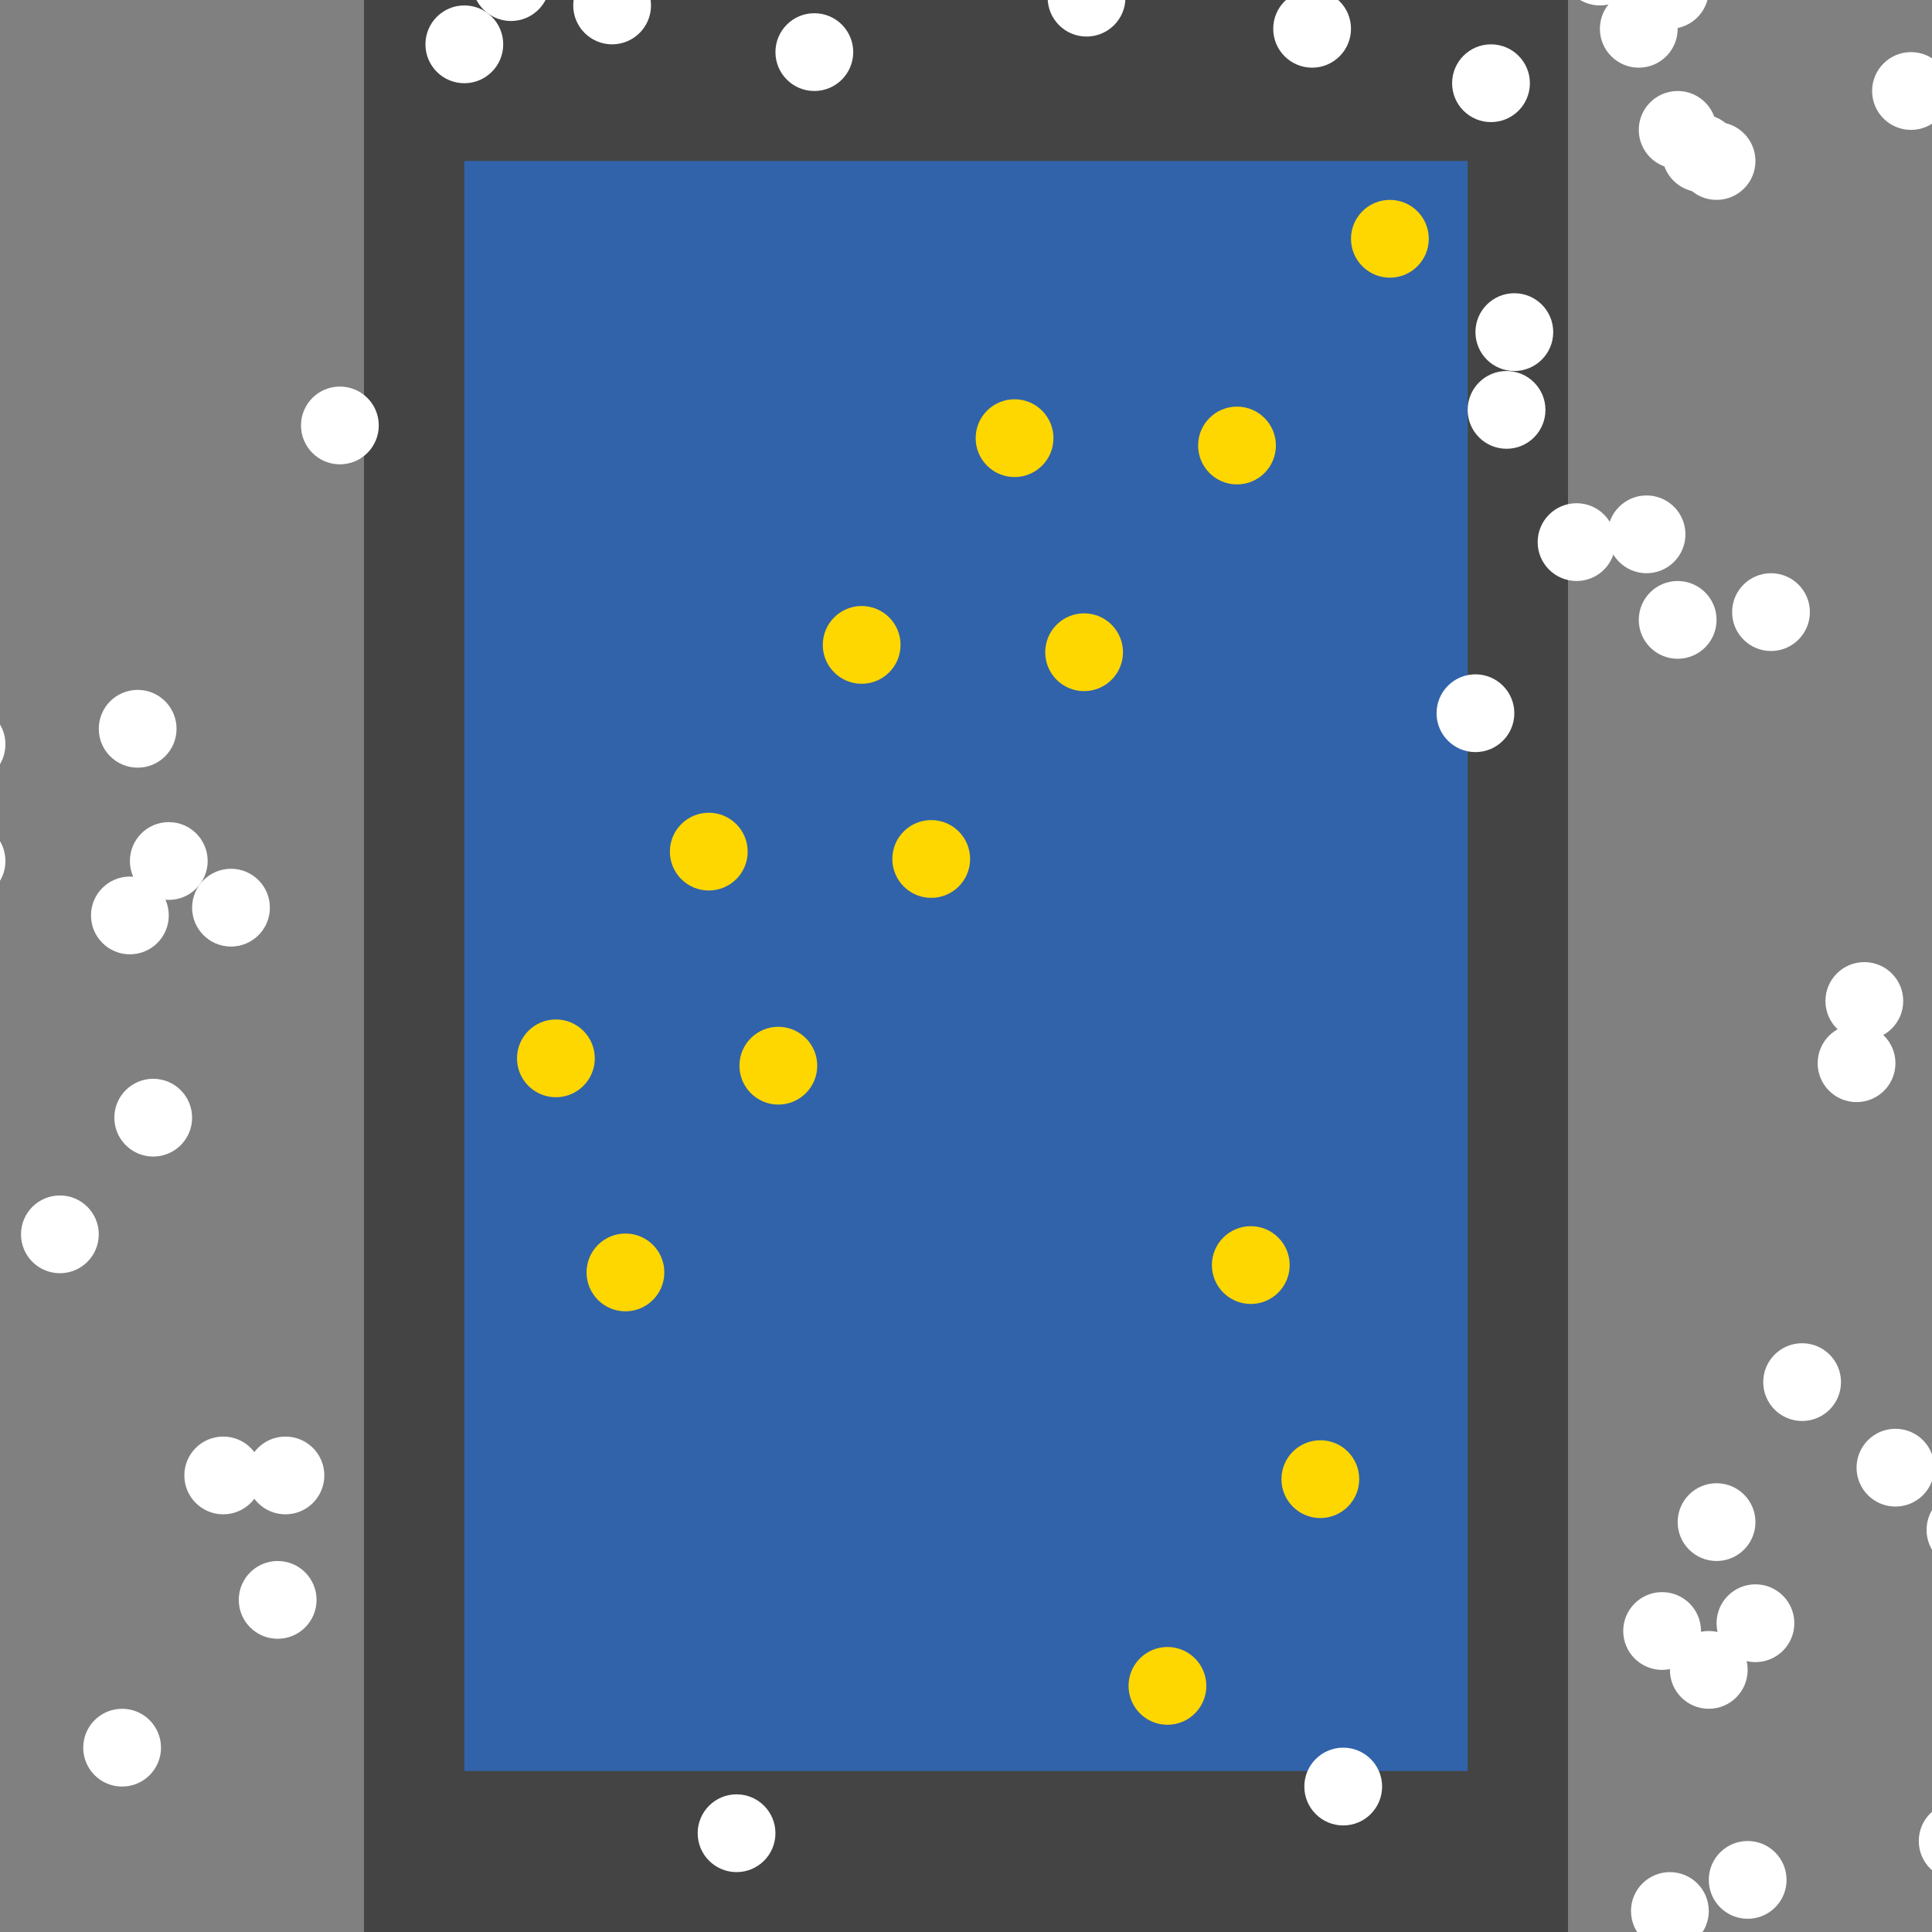 <?xml version="1.0" encoding="UTF-8"?>
<svg xmlns="http://www.w3.org/2000/svg" xmlns:xlink="http://www.w3.org/1999/xlink" width="512pt" height="512pt" viewBox="0 0 512 512" version="1.1">
<rect x="0" y="0" width="512" height="512" fill="#808080" stroke="none"/>
<g id="surface76">
<path style=" stroke:none;fill-rule:nonzero;fill:rgb(26.7%,26.7%,26.7%);fill-opacity:1;" d="M 96.465 0 L 415.535 0 L 415.535 512 L 96.465 512 Z M 96.465 0 "/>
<path style=" stroke:none;fill-rule:nonzero;fill:rgb(19.2%,38.8%,66.7%);fill-opacity:1;" d="M 123.055 42.668 L 388.949 42.668 L 388.949 469.332 L 123.055 469.332 Z M 123.055 42.668 "/>
<path style=" stroke:none;fill-rule:nonzero;fill:rgb(100%,100%,100%);fill-opacity:1;" d="M 50.91 296.191 C 50.91 301.887 46.297 306.5 40.605 306.5 C 34.914 306.5 30.301 301.887 30.301 296.191 C 30.301 290.5 34.914 285.887 40.605 285.887 C 46.297 285.887 50.91 290.5 50.91 296.191 "/>
<path style=" stroke:none;fill-rule:nonzero;fill:rgb(100%,100%,100%);fill-opacity:1;" d="M 298.254 -0.617 C 298.254 5.074 293.641 9.688 287.949 9.688 C 282.258 9.688 277.641 5.074 277.641 -0.617 C 277.641 -6.309 282.258 -10.926 287.949 -10.926 C 293.641 -10.926 298.254 -6.309 298.254 -0.617 "/>
<path style=" stroke:none;fill-rule:nonzero;fill:rgb(100%,100%,100%);fill-opacity:1;" d="M 1.441 197.258 C 1.441 202.949 -3.172 207.562 -8.863 207.562 C -14.555 207.562 -19.168 202.949 -19.168 197.258 C -19.168 191.562 -14.555 186.949 -8.863 186.949 C -3.172 186.949 1.441 191.562 1.441 197.258 "/>
<path style=" stroke:none;fill-rule:nonzero;fill:rgb(100%,100%,100%);fill-opacity:1;" d="M 83.891 423.988 C 83.891 429.68 79.277 434.293 73.586 434.293 C 67.895 434.293 63.277 429.68 63.277 423.988 C 63.277 418.297 67.895 413.68 73.586 413.68 C 79.277 413.68 83.891 418.297 83.891 423.988 "/>
<path style=" stroke:none;fill-rule:nonzero;fill:rgb(100%,100%,100%);fill-opacity:1;" d="M 444.598 7.625 C 444.598 13.316 439.984 17.934 434.293 17.934 C 428.602 17.934 423.988 13.316 423.988 7.625 C 423.988 1.934 428.602 -2.68 434.293 -2.68 C 439.984 -2.68 444.598 1.934 444.598 7.625 "/>
<path style=" stroke:none;fill-rule:nonzero;fill:rgb(100%,100%,100%);fill-opacity:1;" d="M 428.109 143.664 C 428.109 149.355 423.496 153.973 417.805 153.973 C 412.113 153.973 407.496 149.355 407.496 143.664 C 407.496 137.973 412.113 133.359 417.805 133.359 C 423.496 133.359 428.109 137.973 428.109 143.664 "/>
<path style=" stroke:none;fill-rule:nonzero;fill:rgb(100%,100%,100%);fill-opacity:1;" d="M 366.273 473.457 C 366.273 479.148 361.66 483.762 355.969 483.762 C 350.277 483.762 345.66 479.148 345.66 473.457 C 345.66 467.766 350.277 463.148 355.969 463.148 C 361.66 463.148 366.273 467.766 366.273 473.457 "/>
<path style=" stroke:none;fill-rule:nonzero;fill:rgb(100%,100%,100%);fill-opacity:1;" d="M 434.293 -8.863 C 434.293 -3.172 429.68 1.441 423.988 1.441 C 418.297 1.441 413.68 -3.172 413.68 -8.863 C 413.68 -14.555 418.297 -19.168 423.988 -19.168 C 429.68 -19.168 434.293 -14.555 434.293 -8.863 "/>
<path style=" stroke:none;fill-rule:nonzero;fill:rgb(100%,100%,100%);fill-opacity:1;" d="M 411.621 88.012 C 411.621 93.703 407.004 98.32 401.312 98.32 C 395.621 98.32 391.008 93.703 391.008 88.012 C 391.008 82.32 395.621 77.707 401.312 77.707 C 407.004 77.707 411.621 82.32 411.621 88.012 "/>
<path style=" stroke:none;fill-rule:nonzero;fill:rgb(100%,100%,100%);fill-opacity:1;" d="M 44.727 242.602 C 44.727 248.293 40.113 252.906 34.422 252.906 C 28.73 252.906 24.117 248.293 24.117 242.602 C 24.117 236.91 28.73 232.297 34.422 232.297 C 40.113 232.297 44.727 236.91 44.727 242.602 "/>
<path style=" stroke:none;fill-rule:nonzero;fill:rgb(100%,100%,100%);fill-opacity:1;" d="M 71.523 240.539 C 71.523 246.234 66.91 250.848 61.219 250.848 C 55.523 250.848 50.91 246.234 50.91 240.539 C 50.91 234.848 55.523 230.234 61.219 230.234 C 66.91 230.234 71.523 234.848 71.523 240.539 "/>
<path style=" stroke:none;fill-rule:nonzero;fill:rgb(100%,100%,100%);fill-opacity:1;" d="M 85.953 391.008 C 85.953 396.699 81.336 401.312 75.645 401.312 C 69.953 401.312 65.34 396.699 65.34 391.008 C 65.34 385.316 69.953 380.703 75.645 380.703 C 81.336 380.703 85.953 385.316 85.953 391.008 "/>
<path style=" stroke:none;fill-rule:nonzero;fill:rgb(100%,100%,100%);fill-opacity:1;" d="M 55.035 228.176 C 55.035 233.867 50.418 238.48 44.727 238.48 C 39.035 238.48 34.422 233.867 34.422 228.176 C 34.422 222.48 39.035 217.867 44.727 217.867 C 50.418 217.867 55.035 222.48 55.035 228.176 "/>
<path style=" stroke:none;fill-rule:nonzero;fill:rgb(100%,100%,100%);fill-opacity:1;" d="M 461.09 40.605 C 461.09 46.297 456.477 50.91 450.781 50.91 C 445.09 50.91 440.477 46.297 440.477 40.605 C 440.477 34.914 445.09 30.301 450.781 30.301 C 456.477 30.301 461.09 34.914 461.09 40.605 "/>
<path style=" stroke:none;fill-rule:nonzero;fill:rgb(100%,100%,100%);fill-opacity:1;" d="M 475.516 430.172 C 475.516 435.863 470.902 440.477 465.211 440.477 C 459.52 440.477 454.906 435.863 454.906 430.172 C 454.906 424.48 459.52 419.863 465.211 419.863 C 470.902 419.863 475.516 424.48 475.516 430.172 "/>
<path style=" stroke:none;fill-rule:nonzero;fill:rgb(100%,100%,100%);fill-opacity:1;" d="M 358.027 7.625 C 358.027 13.316 353.414 17.934 347.723 17.934 C 342.031 17.934 337.418 13.316 337.418 7.625 C 337.418 1.934 342.031 -2.68 347.723 -2.68 C 353.414 -2.68 358.027 1.934 358.027 7.625 "/>
<path style=" stroke:none;fill-rule:nonzero;fill:rgb(100%,100%,100%);fill-opacity:1;" d="M 405.438 22.055 C 405.438 27.746 400.82 32.359 395.129 32.359 C 389.438 32.359 384.824 27.746 384.824 22.055 C 384.824 16.363 389.438 11.75 395.129 11.75 C 400.82 11.75 405.438 16.363 405.438 22.055 "/>
<path style=" stroke:none;fill-rule:nonzero;fill:rgb(100%,100%,100%);fill-opacity:1;" d="M 26.176 327.109 C 26.176 332.805 21.562 337.418 15.871 337.418 C 10.18 337.418 5.566 332.805 5.566 327.109 C 5.566 321.418 10.18 316.805 15.871 316.805 C 21.562 316.805 26.176 321.418 26.176 327.109 "/>
<path style=" stroke:none;fill-rule:nonzero;fill:rgb(100%,100%,100%);fill-opacity:1;" d="M 516.742 24.117 C 516.742 29.809 512.125 34.422 506.434 34.422 C 500.742 34.422 496.129 29.809 496.129 24.117 C 496.129 18.426 500.742 13.809 506.434 13.809 C 512.125 13.809 516.742 18.426 516.742 24.117 "/>
<path style=" stroke:none;fill-rule:nonzero;fill:rgb(100%,100%,100%);fill-opacity:1;" d="M 487.883 366.273 C 487.883 371.965 483.27 376.578 477.578 376.578 C 471.887 376.578 467.273 371.965 467.273 366.273 C 467.273 360.582 471.887 355.969 477.578 355.969 C 483.27 355.969 487.883 360.582 487.883 366.273 "/>
<path style=" stroke:none;fill-rule:nonzero;fill:rgb(100%,100%,100%);fill-opacity:1;" d="M 452.844 506.434 C 452.844 512.125 448.23 516.742 442.539 516.742 C 436.848 516.742 432.23 512.125 432.23 506.434 C 432.23 500.742 436.848 496.129 442.539 496.129 C 448.23 496.129 452.844 500.742 452.844 506.434 "/>
<path style=" stroke:none;fill-rule:nonzero;fill:rgb(100%,100%,100%);fill-opacity:1;" d="M 409.559 108.625 C 409.559 114.316 404.945 118.93 399.254 118.93 C 393.562 118.93 388.945 114.316 388.945 108.625 C 388.945 102.934 393.562 98.32 399.254 98.32 C 404.945 98.32 409.559 102.934 409.559 108.625 "/>
<path style=" stroke:none;fill-rule:nonzero;fill:rgb(100%,100%,100%);fill-opacity:1;" d="M 452.844 -2.68 C 452.844 3.012 448.23 7.625 442.539 7.625 C 436.848 7.625 432.23 3.012 432.23 -2.68 C 432.23 -8.371 436.848 -12.984 442.539 -12.984 C 448.23 -12.984 452.844 -8.371 452.844 -2.68 "/>
<path style=" stroke:none;fill-rule:nonzero;fill:rgb(100%,100%,100%);fill-opacity:1;" d="M 529.109 487.883 C 529.109 493.574 524.492 498.191 518.801 498.191 C 513.109 498.191 508.496 493.574 508.496 487.883 C 508.496 482.191 513.109 477.578 518.801 477.578 C 524.492 477.578 529.109 482.191 529.109 487.883 "/>
<path style=" stroke:none;fill-rule:nonzero;fill:rgb(100%,100%,100%);fill-opacity:1;" d="M 463.148 442.539 C 463.148 448.23 458.535 452.844 452.844 452.844 C 447.152 452.844 442.539 448.23 442.539 442.539 C 442.539 436.848 447.152 432.23 452.844 432.23 C 458.535 432.23 463.148 436.848 463.148 442.539 "/>
<path style=" stroke:none;fill-rule:nonzero;fill:rgb(100%,100%,100%);fill-opacity:1;" d="M 401.312 189.012 C 401.312 194.703 396.699 199.316 391.008 199.316 C 385.316 199.316 380.703 194.703 380.703 189.012 C 380.703 183.32 385.316 178.703 391.008 178.703 C 396.699 178.703 401.312 183.32 401.312 189.012 "/>
<path style=" stroke:none;fill-rule:nonzero;fill:rgb(100%,100%,100%);fill-opacity:1;" d="M 1.441 228.176 C 1.441 233.867 -3.172 238.48 -8.863 238.48 C -14.555 238.48 -19.168 233.867 -19.168 228.176 C -19.168 222.48 -14.555 217.867 -8.863 217.867 C -3.172 217.867 1.441 222.48 1.441 228.176 "/>
<path style=" stroke:none;fill-rule:nonzero;fill:rgb(100%,100%,100%);fill-opacity:1;" d="M 450.781 432.23 C 450.781 437.922 446.168 442.539 440.477 442.539 C 434.785 442.539 430.172 437.922 430.172 432.23 C 430.172 426.539 434.785 421.926 440.477 421.926 C 446.168 421.926 450.781 426.539 450.781 432.23 "/>
<path style=" stroke:none;fill-rule:nonzero;fill:rgb(100%,100%,100%);fill-opacity:1;" d="M 446.66 141.605 C 446.66 147.297 442.047 151.91 436.355 151.91 C 430.664 151.91 426.047 147.297 426.047 141.605 C 426.047 135.914 430.664 131.297 436.355 131.297 C 442.047 131.297 446.66 135.914 446.66 141.605 "/>
<path style=" stroke:none;fill-rule:nonzero;fill:rgb(100%,100%,100%);fill-opacity:1;" d="M 42.668 463.148 C 42.668 468.844 38.055 473.457 32.359 473.457 C 26.668 473.457 22.055 468.844 22.055 463.148 C 22.055 457.457 26.668 452.844 32.359 452.844 C 38.055 452.844 42.668 457.457 42.668 463.148 "/>
<path style=" stroke:none;fill-rule:nonzero;fill:rgb(100%,100%,100%);fill-opacity:1;" d="M 69.461 391.008 C 69.461 396.699 64.848 401.312 59.156 401.312 C 53.465 401.312 48.852 396.699 48.852 391.008 C 48.852 385.316 53.465 380.703 59.156 380.703 C 64.848 380.703 69.461 385.316 69.461 391.008 "/>
<path style=" stroke:none;fill-rule:nonzero;fill:rgb(100%,100%,100%);fill-opacity:1;" d="M 46.789 193.133 C 46.789 198.824 42.176 203.441 36.484 203.441 C 30.793 203.441 26.176 198.824 26.176 193.133 C 26.176 187.441 30.793 182.828 36.484 182.828 C 42.176 182.828 46.789 187.441 46.789 193.133 "/>
<path style=" stroke:none;fill-rule:nonzero;fill:rgb(100%,100%,100%);fill-opacity:1;" d="M 465.211 42.668 C 465.211 48.359 460.598 52.973 454.906 52.973 C 449.215 52.973 444.598 48.359 444.598 42.668 C 444.598 36.977 449.215 32.359 454.906 32.359 C 460.598 32.359 465.211 36.977 465.211 42.668 "/>
<path style=" stroke:none;fill-rule:nonzero;fill:rgb(100%,100%,100%);fill-opacity:1;" d="M 531.168 405.438 C 531.168 411.129 526.555 415.742 520.863 415.742 C 515.172 415.742 510.559 411.129 510.559 405.438 C 510.559 399.746 515.172 395.129 520.863 395.129 C 526.555 395.129 531.168 399.746 531.168 405.438 "/>
<path style=" stroke:none;fill-rule:nonzero;fill:rgb(100%,100%,100%);fill-opacity:1;" d="M 504.375 265.273 C 504.375 270.969 499.762 275.582 494.066 275.582 C 488.375 275.582 483.762 270.969 483.762 265.273 C 483.762 259.582 488.375 254.969 494.066 254.969 C 499.762 254.969 504.375 259.582 504.375 265.273 "/>
<path style=" stroke:none;fill-rule:nonzero;fill:rgb(100%,100%,100%);fill-opacity:1;" d="M 226.113 13.809 C 226.113 19.5 221.5 24.117 215.809 24.117 C 210.113 24.117 205.5 19.5 205.5 13.809 C 205.5 8.117 210.113 3.504 215.809 3.504 C 221.5 3.504 226.113 8.117 226.113 13.809 "/>
<path style=" stroke:none;fill-rule:nonzero;fill:rgb(100%,100%,100%);fill-opacity:1;" d="M 172.523 1.441 C 172.523 7.137 167.906 11.75 162.215 11.75 C 156.523 11.75 151.91 7.137 151.91 1.441 C 151.91 -4.25 156.523 -8.863 162.215 -8.863 C 167.906 -8.863 172.523 -4.25 172.523 1.441 "/>
<path style=" stroke:none;fill-rule:nonzero;fill:rgb(100%,100%,100%);fill-opacity:1;" d="M 479.641 162.215 C 479.641 167.906 475.023 172.523 469.332 172.523 C 463.641 172.523 459.027 167.906 459.027 162.215 C 459.027 156.523 463.641 151.91 469.332 151.91 C 475.023 151.91 479.641 156.523 479.641 162.215 "/>
<path style=" stroke:none;fill-rule:nonzero;fill:rgb(100%,100%,100%);fill-opacity:1;" d="M 454.906 34.422 C 454.906 40.113 450.289 44.727 444.598 44.727 C 438.906 44.727 434.293 40.113 434.293 34.422 C 434.293 28.73 438.906 24.117 444.598 24.117 C 450.289 24.117 454.906 28.73 454.906 34.422 "/>
<path style=" stroke:none;fill-rule:nonzero;fill:rgb(100%,100%,100%);fill-opacity:1;" d="M 473.457 498.191 C 473.457 503.883 468.844 508.496 463.148 508.496 C 457.457 508.496 452.844 503.883 452.844 498.191 C 452.844 492.5 457.457 487.883 463.148 487.883 C 468.844 487.883 473.457 492.5 473.457 498.191 "/>
<path style=" stroke:none;fill-rule:nonzero;fill:rgb(100%,100%,100%);fill-opacity:1;" d="M 502.312 281.766 C 502.312 287.457 497.699 292.07 492.008 292.07 C 486.312 292.07 481.699 287.457 481.699 281.766 C 481.699 276.074 486.312 271.461 492.008 271.461 C 497.699 271.461 502.312 276.074 502.312 281.766 "/>
<path style=" stroke:none;fill-rule:nonzero;fill:rgb(100%,100%,100%);fill-opacity:1;" d="M 465.211 403.375 C 465.211 409.066 460.598 413.68 454.906 413.68 C 449.215 413.68 444.598 409.066 444.598 403.375 C 444.598 397.684 449.215 393.07 454.906 393.07 C 460.598 393.07 465.211 397.684 465.211 403.375 "/>
<path style=" stroke:none;fill-rule:nonzero;fill:rgb(100%,100%,100%);fill-opacity:1;" d="M 145.727 -4.742 C 145.727 0.949 141.113 5.566 135.422 5.566 C 129.727 5.566 125.113 0.949 125.113 -4.742 C 125.113 -10.434 129.727 -15.047 135.422 -15.047 C 141.113 -15.047 145.727 -10.434 145.727 -4.742 "/>
<path style=" stroke:none;fill-rule:nonzero;fill:rgb(100%,100%,100%);fill-opacity:1;" d="M 133.359 11.75 C 133.359 17.441 128.746 22.055 123.055 22.055 C 117.359 22.055 112.746 17.441 112.746 11.75 C 112.746 6.059 117.359 1.441 123.055 1.441 C 128.746 1.441 133.359 6.059 133.359 11.75 "/>
<path style=" stroke:none;fill-rule:nonzero;fill:rgb(100%,100%,100%);fill-opacity:1;" d="M 100.379 112.746 C 100.379 118.438 95.766 123.055 90.074 123.055 C 84.383 123.055 79.77 118.438 79.77 112.746 C 79.77 107.055 84.383 102.441 90.074 102.441 C 95.766 102.441 100.379 107.055 100.379 112.746 "/>
<path style=" stroke:none;fill-rule:nonzero;fill:rgb(100%,100%,100%);fill-opacity:1;" d="M 454.906 164.277 C 454.906 169.969 450.289 174.582 444.598 174.582 C 438.906 174.582 434.293 169.969 434.293 164.277 C 434.293 158.586 438.906 153.973 444.598 153.973 C 450.289 153.973 454.906 158.586 454.906 164.277 "/>
<path style=" stroke:none;fill-rule:nonzero;fill:rgb(100%,100%,100%);fill-opacity:1;" d="M 205.5 485.824 C 205.5 491.516 200.887 496.129 195.195 496.129 C 189.504 496.129 184.891 491.516 184.891 485.824 C 184.891 480.133 189.504 475.516 195.195 475.516 C 200.887 475.516 205.5 480.133 205.5 485.824 "/>
<path style=" stroke:none;fill-rule:nonzero;fill:rgb(100%,100%,100%);fill-opacity:1;" d="M 512.617 388.945 C 512.617 394.641 508.004 399.254 502.312 399.254 C 496.621 399.254 492.008 394.641 492.008 388.945 C 492.008 383.254 496.621 378.641 502.312 378.641 C 508.004 378.641 512.617 383.254 512.617 388.945 "/>
<path style=" stroke:none;fill-rule:nonzero;fill:rgb(100%,84.3%,0%);fill-opacity:1;" d="M 378.641 63.277 C 378.641 68.973 374.027 73.586 368.336 73.586 C 362.645 73.586 358.027 68.973 358.027 63.277 C 358.027 57.586 362.645 52.973 368.336 52.973 C 374.027 52.973 378.641 57.586 378.641 63.277 "/>
<path style=" stroke:none;fill-rule:nonzero;fill:rgb(100%,84.3%,0%);fill-opacity:1;" d="M 341.777 335.258 C 341.777 340.949 337.164 345.562 331.473 345.562 C 325.777 345.562 321.164 340.949 321.164 335.258 C 321.164 329.566 325.777 324.953 331.473 324.953 C 337.164 324.953 341.777 329.566 341.777 335.258 "/>
<path style=" stroke:none;fill-rule:nonzero;fill:rgb(100%,84.3%,0%);fill-opacity:1;" d="M 198.141 225.688 C 198.141 231.379 193.527 235.992 187.836 235.992 C 182.145 235.992 177.527 231.379 177.527 225.688 C 177.527 219.996 182.145 215.383 187.836 215.383 C 193.527 215.383 198.141 219.996 198.141 225.688 "/>
<path style=" stroke:none;fill-rule:nonzero;fill:rgb(100%,84.3%,0%);fill-opacity:1;" d="M 279.176 116.117 C 279.176 121.809 274.562 126.422 268.867 126.422 C 263.176 126.422 258.562 121.809 258.562 116.117 C 258.562 110.426 263.176 105.812 268.867 105.812 C 274.562 105.812 279.176 110.426 279.176 116.117 "/>
<path style=" stroke:none;fill-rule:nonzero;fill:rgb(100%,84.3%,0%);fill-opacity:1;" d="M 360.207 391.988 C 360.207 397.684 355.594 402.297 349.902 402.297 C 344.211 402.297 339.598 397.684 339.598 391.988 C 339.598 386.297 344.211 381.684 349.902 381.684 C 355.594 381.684 360.207 386.297 360.207 391.988 "/>
<path style=" stroke:none;fill-rule:nonzero;fill:rgb(100%,84.3%,0%);fill-opacity:1;" d="M 297.605 172.848 C 297.605 178.539 292.992 183.156 287.301 183.156 C 281.609 183.156 276.996 178.539 276.996 172.848 C 276.996 167.156 281.609 162.543 287.301 162.543 C 292.992 162.543 297.605 167.156 297.605 172.848 "/>
<path style=" stroke:none;fill-rule:nonzero;fill:rgb(100%,84.3%,0%);fill-opacity:1;" d="M 238.656 170.902 C 238.656 176.594 234.043 181.207 228.352 181.207 C 222.66 181.207 218.047 176.594 218.047 170.902 C 218.047 165.211 222.66 160.598 228.352 160.598 C 234.043 160.598 238.656 165.211 238.656 170.902 "/>
<path style=" stroke:none;fill-rule:nonzero;fill:rgb(100%,84.3%,0%);fill-opacity:1;" d="M 257.09 227.633 C 257.09 233.324 252.477 237.941 246.785 237.941 C 241.094 237.941 236.477 233.324 236.477 227.633 C 236.477 221.941 241.094 217.328 246.785 217.328 C 252.477 217.328 257.09 221.941 257.09 227.633 "/>
<path style=" stroke:none;fill-rule:nonzero;fill:rgb(100%,84.3%,0%);fill-opacity:1;" d="M 319.691 446.773 C 319.691 452.469 315.078 457.082 309.387 457.082 C 303.695 457.082 299.078 452.469 299.078 446.773 C 299.078 441.082 303.695 436.469 309.387 436.469 C 315.078 436.469 319.691 441.082 319.691 446.773 "/>
<path style=" stroke:none;fill-rule:nonzero;fill:rgb(100%,84.3%,0%);fill-opacity:1;" d="M 216.574 282.418 C 216.574 288.109 211.957 292.727 206.266 292.727 C 200.574 292.727 195.961 288.109 195.961 282.418 C 195.961 276.727 200.574 272.113 206.266 272.113 C 211.957 272.113 216.574 276.727 216.574 282.418 "/>
<path style=" stroke:none;fill-rule:nonzero;fill:rgb(100%,84.3%,0%);fill-opacity:1;" d="M 338.125 118.062 C 338.125 123.754 333.512 128.371 327.816 128.371 C 322.125 128.371 317.512 123.754 317.512 118.062 C 317.512 112.371 322.125 107.758 327.816 107.758 C 333.512 107.758 338.125 112.371 338.125 118.062 "/>
<path style=" stroke:none;fill-rule:nonzero;fill:rgb(100%,84.3%,0%);fill-opacity:1;" d="M 157.625 280.473 C 157.625 286.164 153.012 290.777 147.316 290.777 C 141.625 290.777 137.012 286.164 137.012 280.473 C 137.012 274.781 141.625 270.168 147.316 270.168 C 153.012 270.168 157.625 274.781 157.625 280.473 "/>
<path style=" stroke:none;fill-rule:nonzero;fill:rgb(100%,84.3%,0%);fill-opacity:1;" d="M 176.055 337.203 C 176.055 342.895 171.441 347.512 165.75 347.512 C 160.059 347.512 155.445 342.895 155.445 337.203 C 155.445 331.512 160.059 326.898 165.75 326.898 C 171.441 326.898 176.055 331.512 176.055 337.203 "/>
</g>
</svg>
